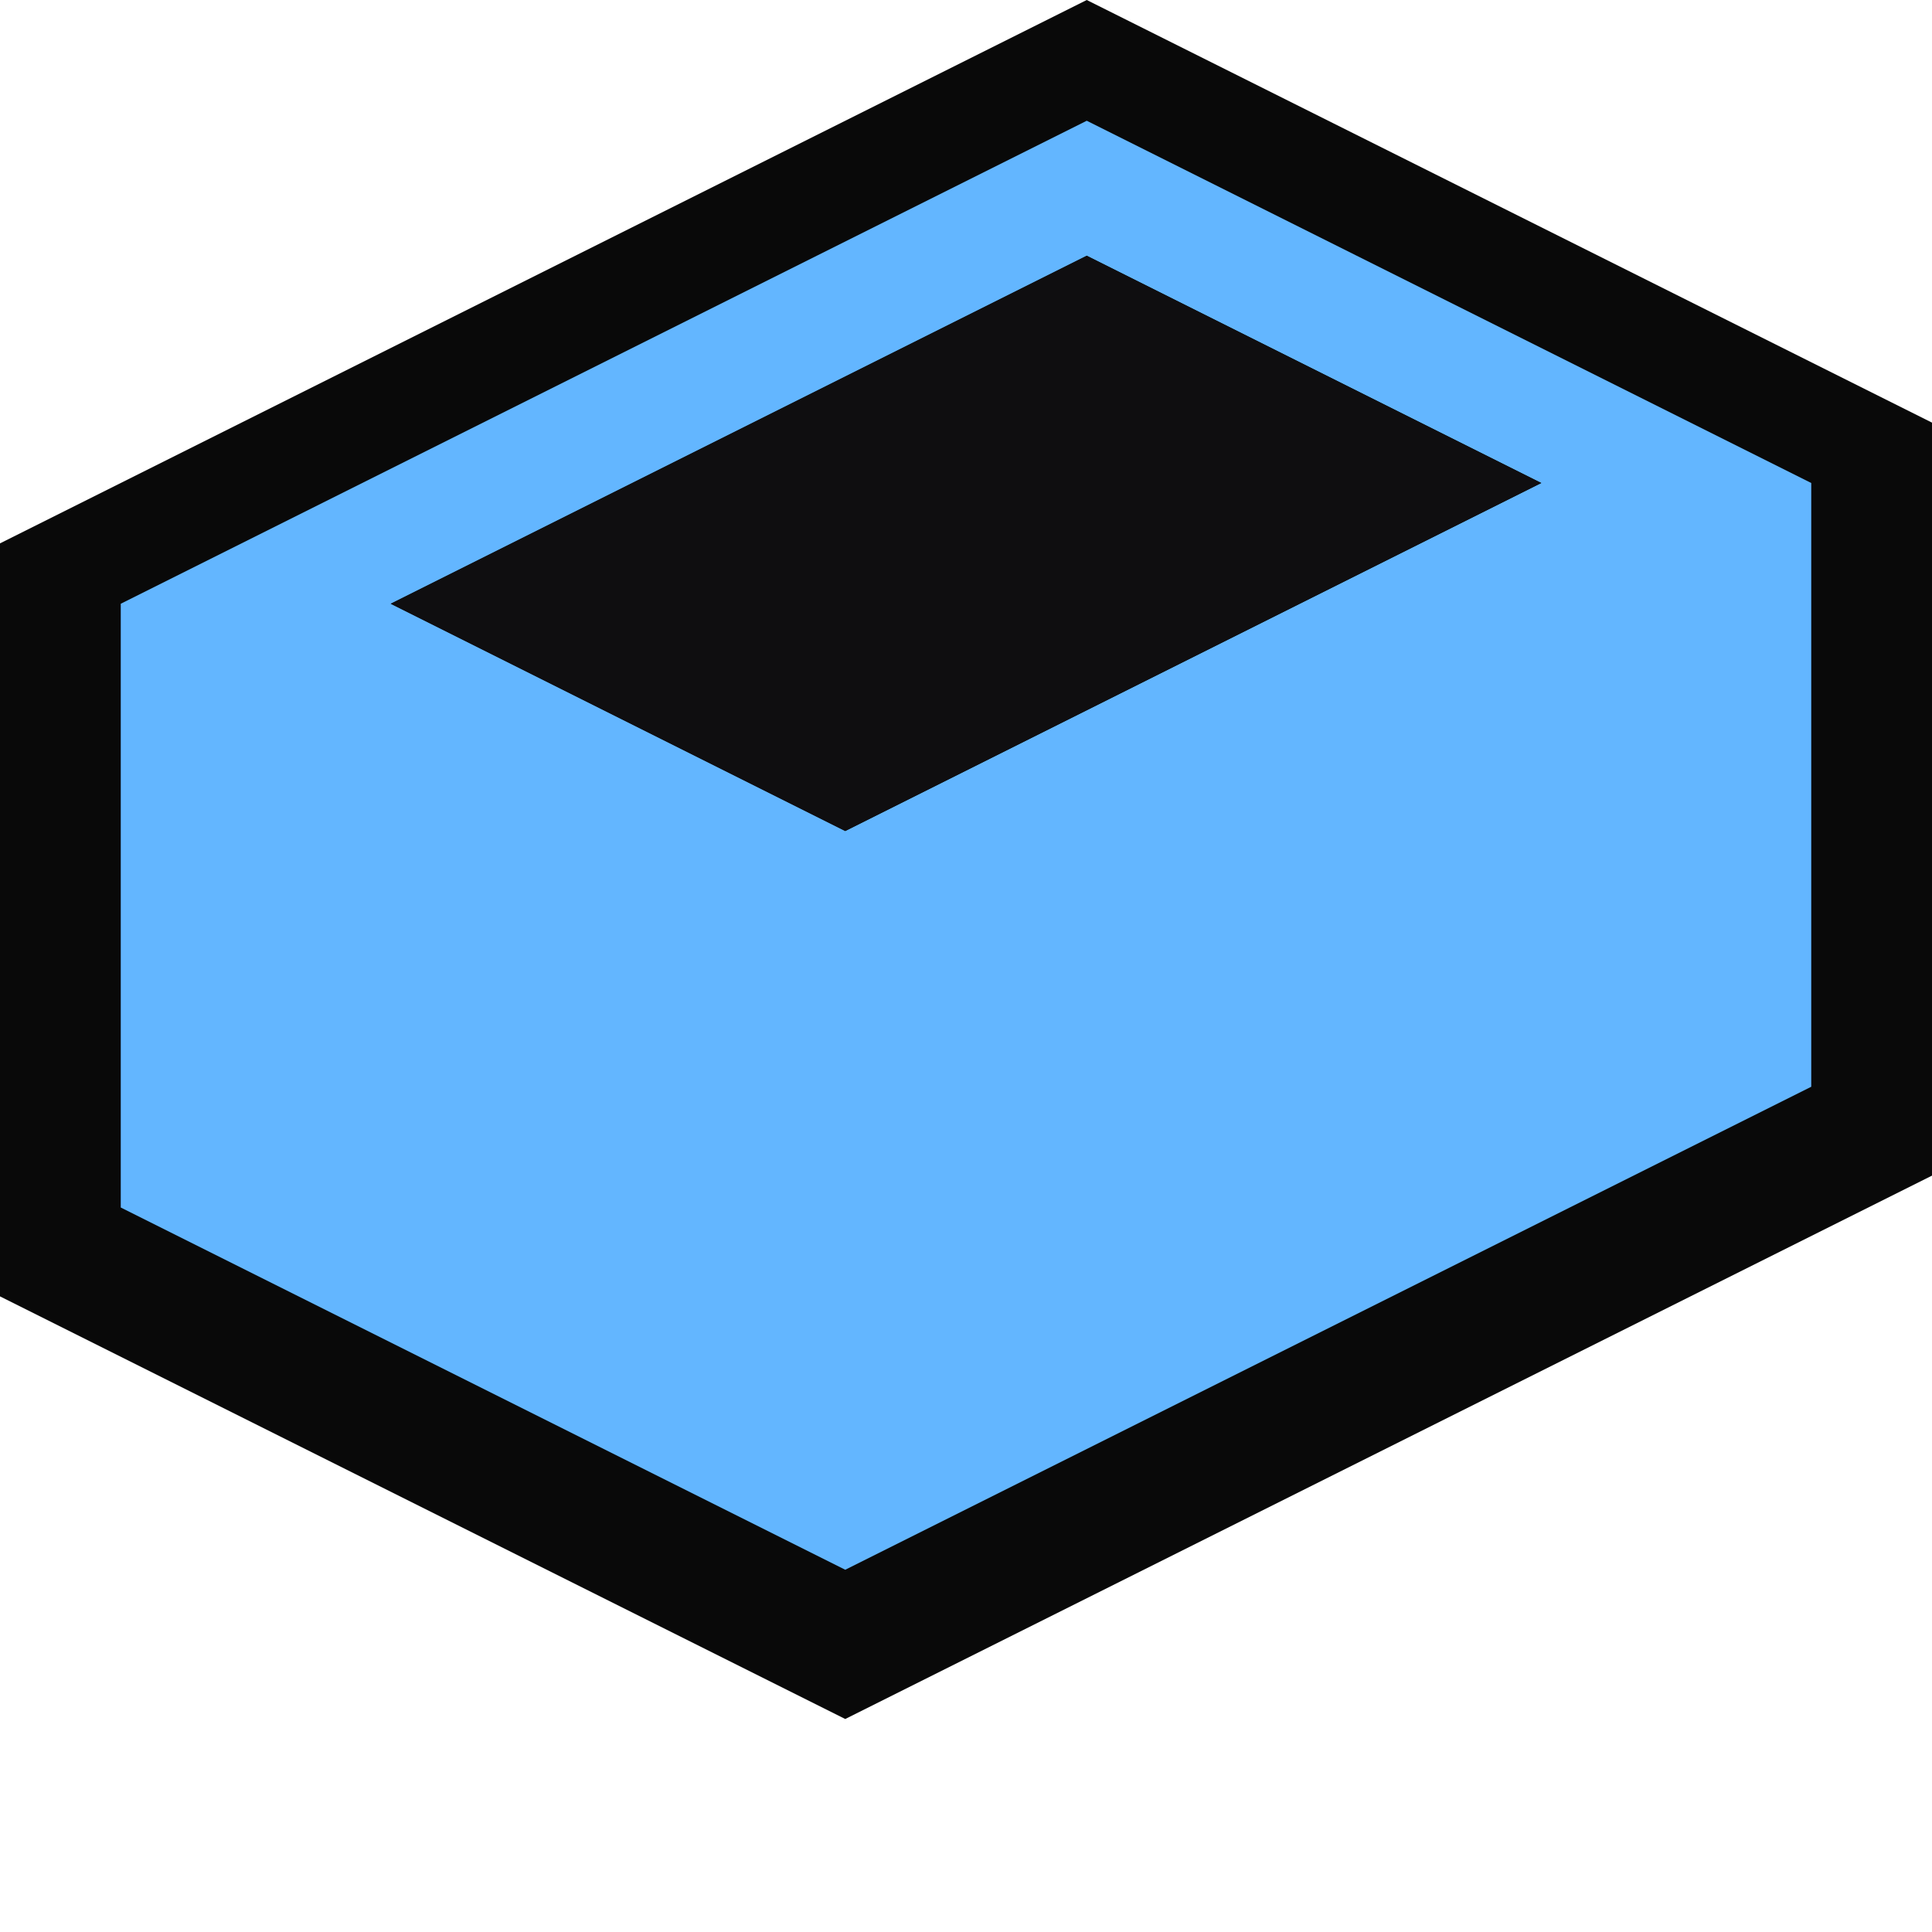 <svg xmlns="http://www.w3.org/2000/svg" viewBox="0 0 16 16"><style>.icon-canvas-transparent{opacity:0;fill:#090909}.icon-vs-out{fill:#090909}.icon-vs-fg{fill:#0f0e10}.icon-vs-action-blue{fill:#63b6ff}</style><path class="icon-canvas-transparent" d="M16 16H0V0h16v16z" id="canvas"/><path class="icon-vs-out" d="M0 10.736V4.5L9 0l7 3.5v6.236l-9 4.5-7-3.5z" id="outline"/><path class="icon-vs-action-blue" d="M9 1L1 5v5l6 3 8-4V4L9 1zM7 6.882L3.236 5 9 2.118 12.764 4 7 6.882z" id="iconBg"/><path class="icon-vs-fg" d="M9 2.118L12.764 4 7 6.882 3.236 5 9 2.118z" id="iconFg"/></svg>